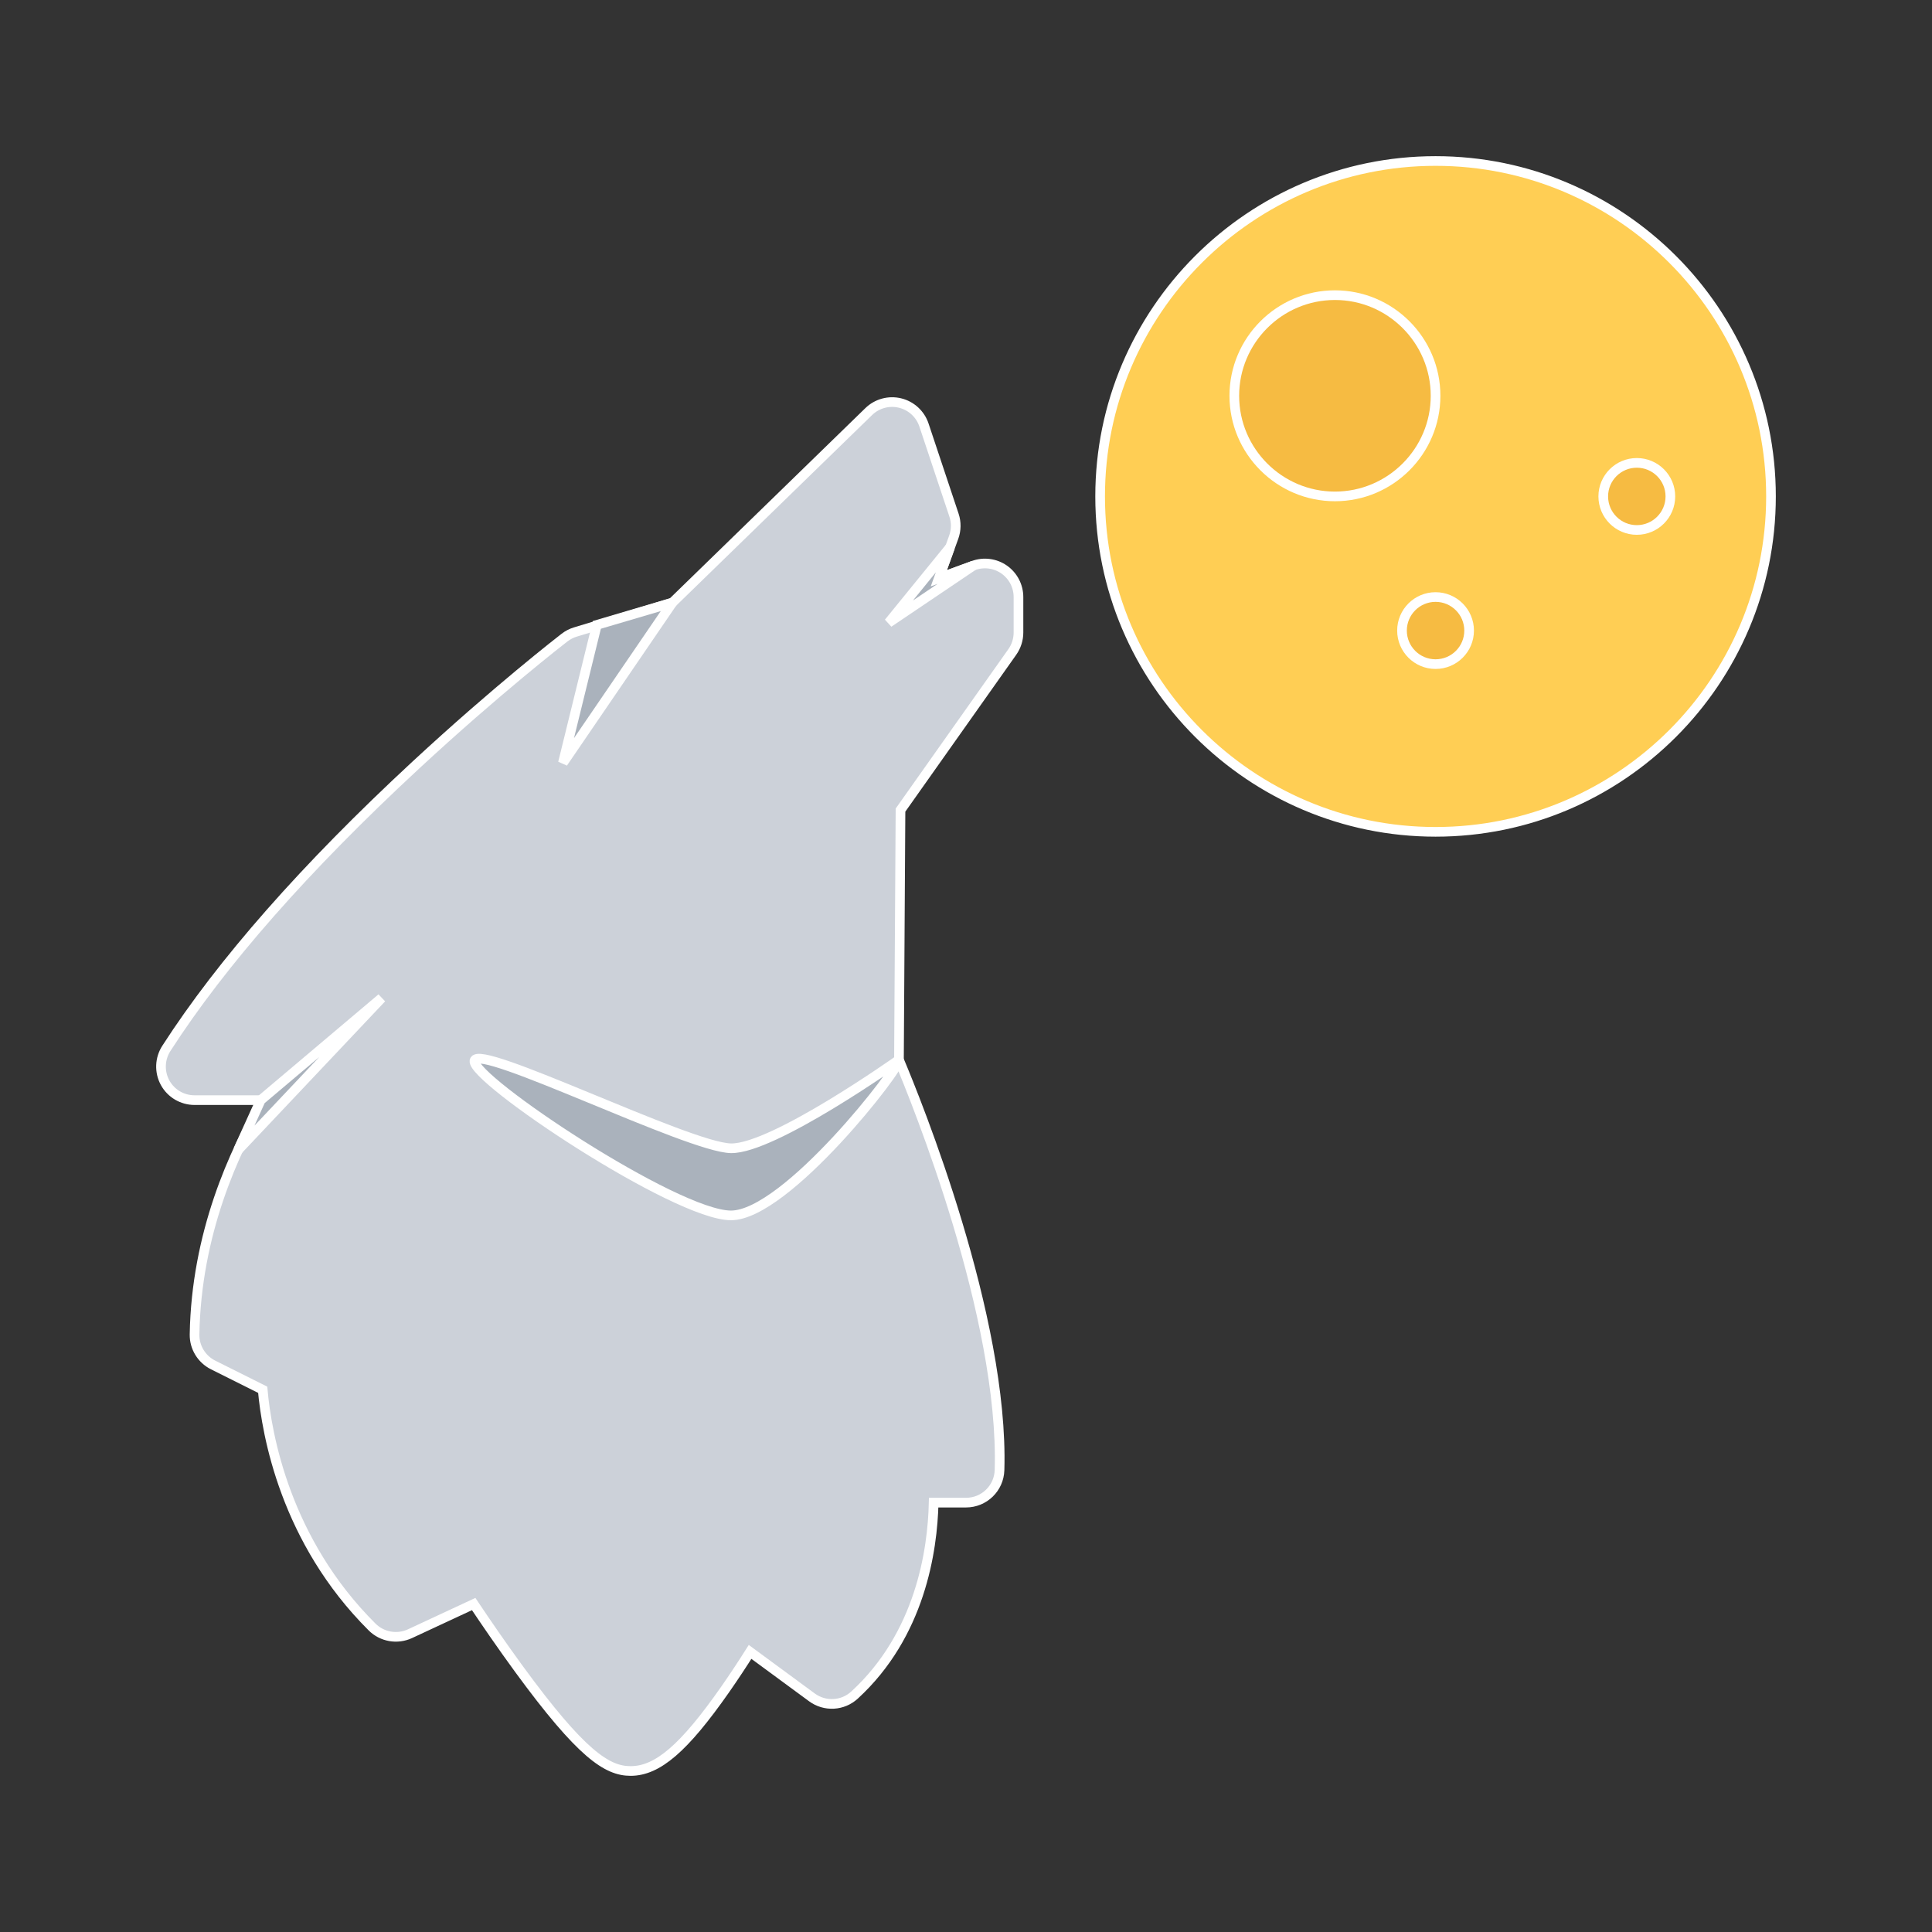 <!DOCTYPE svg PUBLIC "-//W3C//DTD SVG 1.1//EN" "http://www.w3.org/Graphics/SVG/1.1/DTD/svg11.dtd">
<!-- Uploaded to: SVG Repo, www.svgrepo.com, Transformed by: SVG Repo Mixer Tools -->
<svg height="256px" width="256px" version="1.1" id="Layer_1" xmlns="http://www.w3.org/2000/svg" xmlns:xlink="http://www.w3.org/1999/xlink" viewBox="-51.2 -51.2 614.39 614.39" xml:space="preserve" fill="#ffffff" data-darkreader-inline-fill="" style="--darkreader-inline-fill: #181a1b; --darkreader-inline-stroke: #e8e6e3;" stroke="#ffffff" stroke-width="3.072" data-darkreader-inline-stroke="" transform="matrix(1, 0, 0, 1, 0, 0)rotate(0)">
<rect x="-51.2" y="-51.2" width="614.39" height="614.39" fill="#333333" stroke="none"/>
<g id="SVGRepo_bgCarrier" stroke-width="0"/>
<g id="SVGRepo_tracerCarrier" stroke-linecap="round" stroke-linejoin="round" stroke="#CCCCCC" stroke-width="8.192" data-darkreader-inline-stroke="" style="--darkreader-inline-stroke: #c8c3bc;"/>
<g id="SVGRepo_iconCarrier"> <path style="fill: rgb(204, 209, 217); --darkreader-inline-fill: #ccc7c1;" d="M268.119,129.911c-2.859-1.992-6.508-2.461-9.781-1.258l-10.984,4.039l4.734-13.047 c0.82-2.258,0.859-4.734,0.094-7.016l-9.555-28.671c-1.164-3.484-4.031-6.125-7.601-6.992c-3.562-0.867-7.328,0.156-9.961,2.719 l-62.437,60.749l-30.866,9.351c-1.242,0.375-2.398,0.977-3.422,1.766c-0.859,0.664-21.429,16.57-47.381,40.617 c-35.03,32.46-61.694,62.756-79.264,90.044c-2.109,3.281-2.258,7.469-0.391,10.891s5.461,5.547,9.359,5.547h22.218 c-9.718,16.249-21.664,42.593-22.21,74.498c-0.07,4.094,2.219,7.874,5.891,9.718l15.781,7.891 c1.273,14.297,7.219,48.016,34.796,75.452c3.172,3.156,7.977,4,12.031,2.125l20.265-9.438c3.625,5.422,8.82,13.031,14.445,20.719 c19.796,27.077,27.984,32.374,35.452,32.374c8.578,0,17-7.25,30.039-25.874c2.945-4.219,5.688-8.406,7.961-12l19.679,14.469 c4.109,3.016,9.773,2.719,13.531-0.734c20.875-19.156,24.82-45.858,25.171-61.202h10.281c5.766,0,10.492-4.562,10.664-10.343 c1.453-48.594-26.445-117.342-31.983-130.467l0.492-79.42l35.562-50.304c1.266-1.797,1.953-3.953,1.953-6.156v-11.296 C272.682,135.177,270.978,131.911,268.119,129.911z" data-darkreader-inline-fill=""/> <path style="fill: rgb(170, 178, 188); --darkreader-inline-fill: #b8b2a9;" d="M234.675,285.837c0,0-39.991,28.374-53.421,28.124c-13.438-0.219-80.545-33.624-81.568-27.827 s63.975,49.171,81.568,49.171C198.84,335.305,235.534,287.884,234.675,285.837z" data-darkreader-inline-fill=""/> <path style="fill: rgb(255, 206, 84); --darkreader-inline-fill: #ffce54;" d="M405.319,0c-58.812,0-106.67,47.851-106.67,106.662c0,58.818,47.858,106.669,106.67,106.669 s106.669-47.851,106.669-106.669C511.988,47.85,464.131,0,405.319,0z" data-darkreader-inline-fill=""/> <g> <path style="fill: rgb(246, 187, 66); --darkreader-inline-fill: #f6be4a;" d="M469.318,95.998c-5.891,0-10.672,4.773-10.672,10.664c0,5.89,4.781,10.671,10.672,10.671 s10.672-4.781,10.672-10.671C479.99,100.771,475.209,95.998,469.318,95.998z" data-darkreader-inline-fill=""/> <path style="fill: rgb(246, 187, 66); --darkreader-inline-fill: #f6be4a;" d="M405.319,138.661c-5.891,0-10.672,4.781-10.672,10.671c0,5.891,4.781,10.664,10.672,10.664 s10.672-4.773,10.672-10.664C415.991,143.442,411.21,138.661,405.319,138.661z" data-darkreader-inline-fill=""/> <path style="fill: rgb(246, 187, 66); --darkreader-inline-fill: #f6be4a;" d="M405.319,74.662c0-17.64-14.359-31.999-32-31.999S341.32,57.022,341.32,74.662 c0,17.648,14.358,32,31.999,32S405.319,92.31,405.319,74.662z" data-darkreader-inline-fill=""/> </g> <g> <polygon style="fill: rgb(170, 178, 188); --darkreader-inline-fill: #b8b2a9;" points="31.71,298.649 24.538,314.476 70.155,266.182 " data-darkreader-inline-fill=""/> <polygon style="fill: rgb(170, 178, 188); --darkreader-inline-fill: #b8b2a9;" points="138.599,147.52 127.817,191.402 162.629,140.434 " data-darkreader-inline-fill=""/> <polygon style="fill: rgb(170, 178, 188); --darkreader-inline-fill: #b8b2a9;" points="247.354,132.692 250.94,122.809 231.401,146.825 258.338,128.653 " data-darkreader-inline-fill=""/> </g> </g>
</svg>